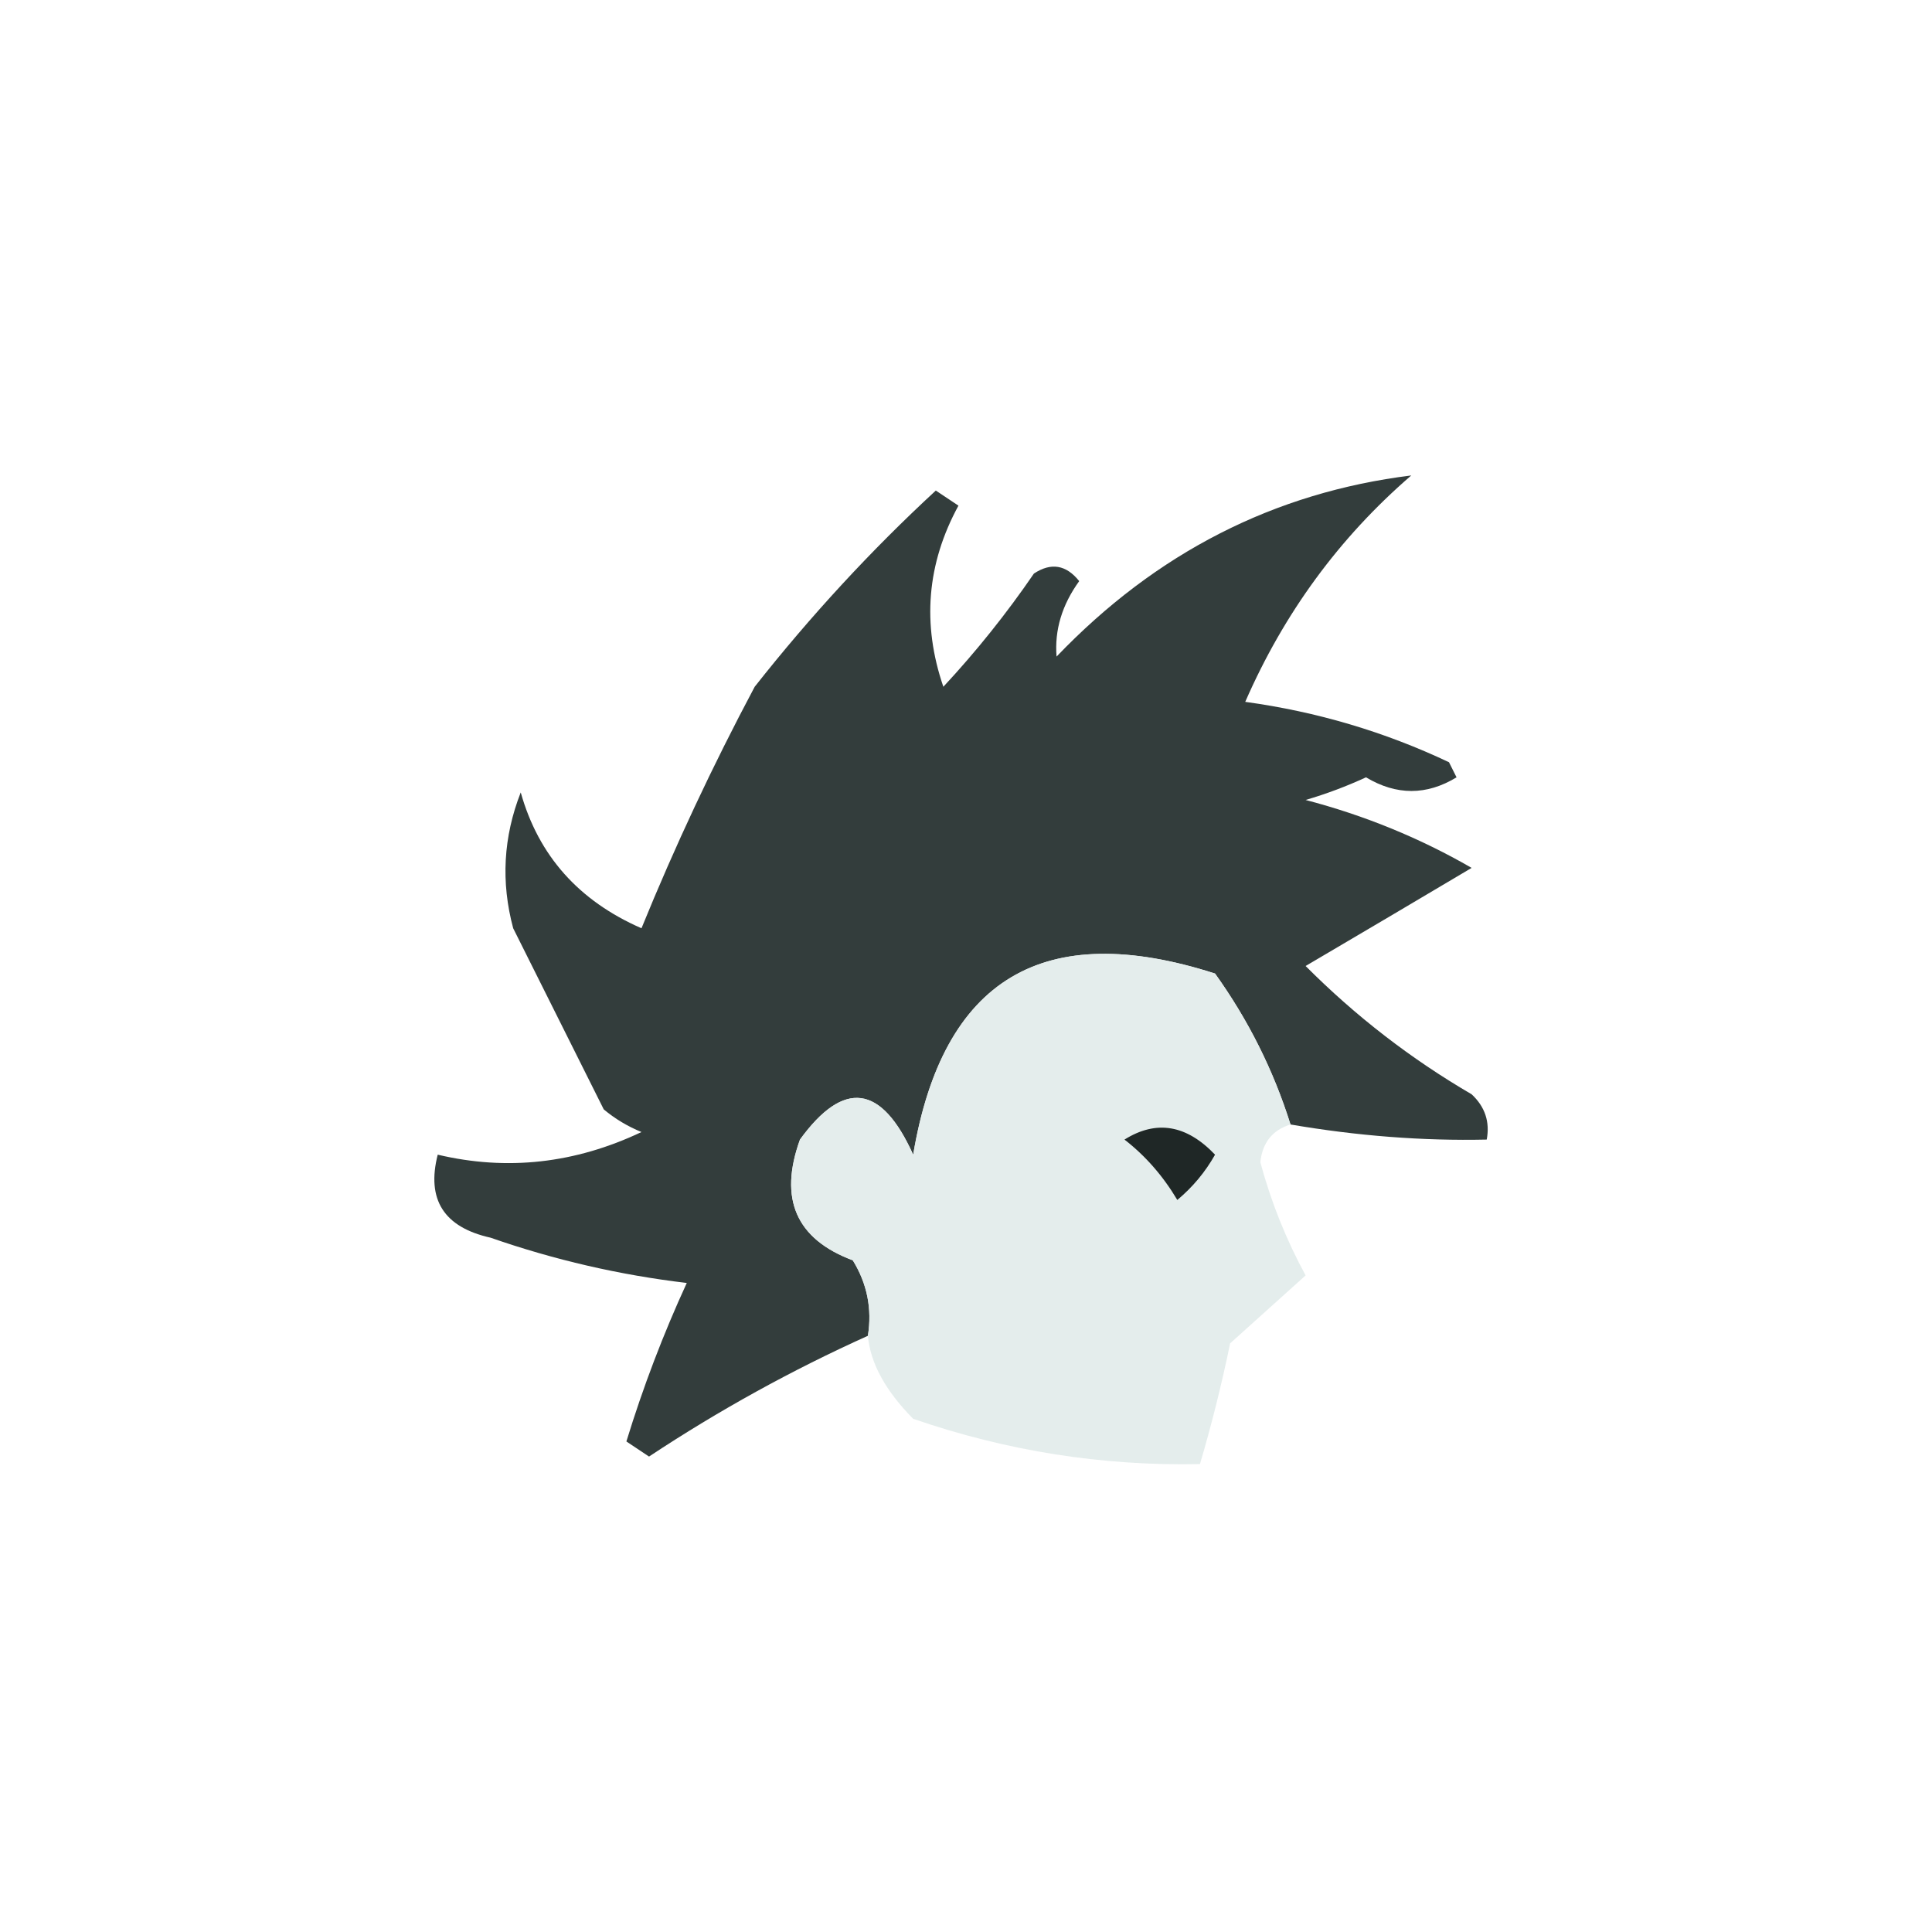<?xml version="1.0" encoding="UTF-8"?>
<!DOCTYPE svg PUBLIC "-//W3C//DTD SVG 1.1//EN" "http://www.w3.org/Graphics/SVG/1.1/DTD/svg11.dtd">
<svg xmlns="http://www.w3.org/2000/svg" version="1.1" width="128px" height="128px" style="shape-rendering:geometricPrecision; text-rendering:geometricPrecision; image-rendering:optimizeQuality; fill-rule:evenodd; clip-rule:evenodd" xmlns:xlink="http://www.w3.org/1999/xlink">
<g><path style="opacity:0.969" fill="#2e3837" d="M 85.5,74.5 C 84.372,70.91 82.705,67.577 80.5,64.5C 69.128,60.847 62.461,64.847 60.5,76.5C 58.402,71.842 55.902,71.508 53,75.5C 51.579,79.43 52.745,82.097 56.5,83.5C 57.452,85.045 57.785,86.712 57.5,88.5C 52.469,90.767 47.635,93.433 43,96.5C 42.5,96.167 42,95.833 41.5,95.5C 42.608,91.888 43.942,88.388 45.5,85C 41.057,84.472 36.723,83.472 32.5,82C 29.409,81.309 28.243,79.476 29,76.5C 33.597,77.587 38.097,77.087 42.5,75C 41.584,74.626 40.75,74.126 40,73.5C 38,69.5 36,65.5 34,61.5C 33.179,58.446 33.345,55.446 34.5,52.5C 35.674,56.683 38.341,59.683 42.5,61.5C 44.71,56.077 47.21,50.743 50,45.5C 53.711,40.793 57.711,36.46 62,32.5C 62.5,32.833 63,33.167 63.5,33.5C 61.407,37.342 61.073,41.342 62.5,45.5C 64.69,43.144 66.69,40.644 68.5,38C 69.635,37.251 70.635,37.417 71.5,38.5C 70.359,40.078 69.859,41.745 70,43.5C 76.59,36.623 84.423,32.623 93.5,31.5C 88.739,35.61 85.072,40.61 82.5,46.5C 87.234,47.148 91.734,48.481 96,50.5C 96.167,50.833 96.333,51.167 96.5,51.5C 94.516,52.706 92.516,52.706 90.5,51.5C 89.205,52.098 87.872,52.598 86.5,53C 90.402,54.02 94.069,55.52 97.5,57.5C 93.901,59.638 90.235,61.805 86.5,64C 89.805,67.317 93.472,70.151 97.5,72.5C 98.386,73.325 98.719,74.325 98.5,75.5C 94.275,75.594 89.942,75.261 85.5,74.5 Z"/></g>
<g><path style="opacity:0.92" fill="#e2ebea" d="M 85.5,74.5 C 84.305,74.866 83.639,75.699 83.5,77C 84.206,79.62 85.206,82.12 86.5,84.5C 84.841,85.998 83.175,87.498 81.5,89C 80.937,91.727 80.27,94.393 79.5,97C 73.026,97.135 66.693,96.135 60.5,94C 58.66,92.137 57.66,90.304 57.5,88.5C 57.785,86.712 57.452,85.045 56.5,83.5C 52.745,82.097 51.579,79.43 53,75.5C 55.902,71.508 58.402,71.842 60.5,76.5C 62.461,64.847 69.128,60.847 80.5,64.5C 82.705,67.577 84.372,70.91 85.5,74.5 Z"/></g>
<g><path style="opacity:1" fill="#1f2726" d="M 74.5,75.5 C 76.606,74.181 78.606,74.514 80.5,76.5C 79.855,77.646 79.022,78.646 78,79.5C 77.051,77.907 75.885,76.574 74.5,75.5 Z"/></g>
</svg>

